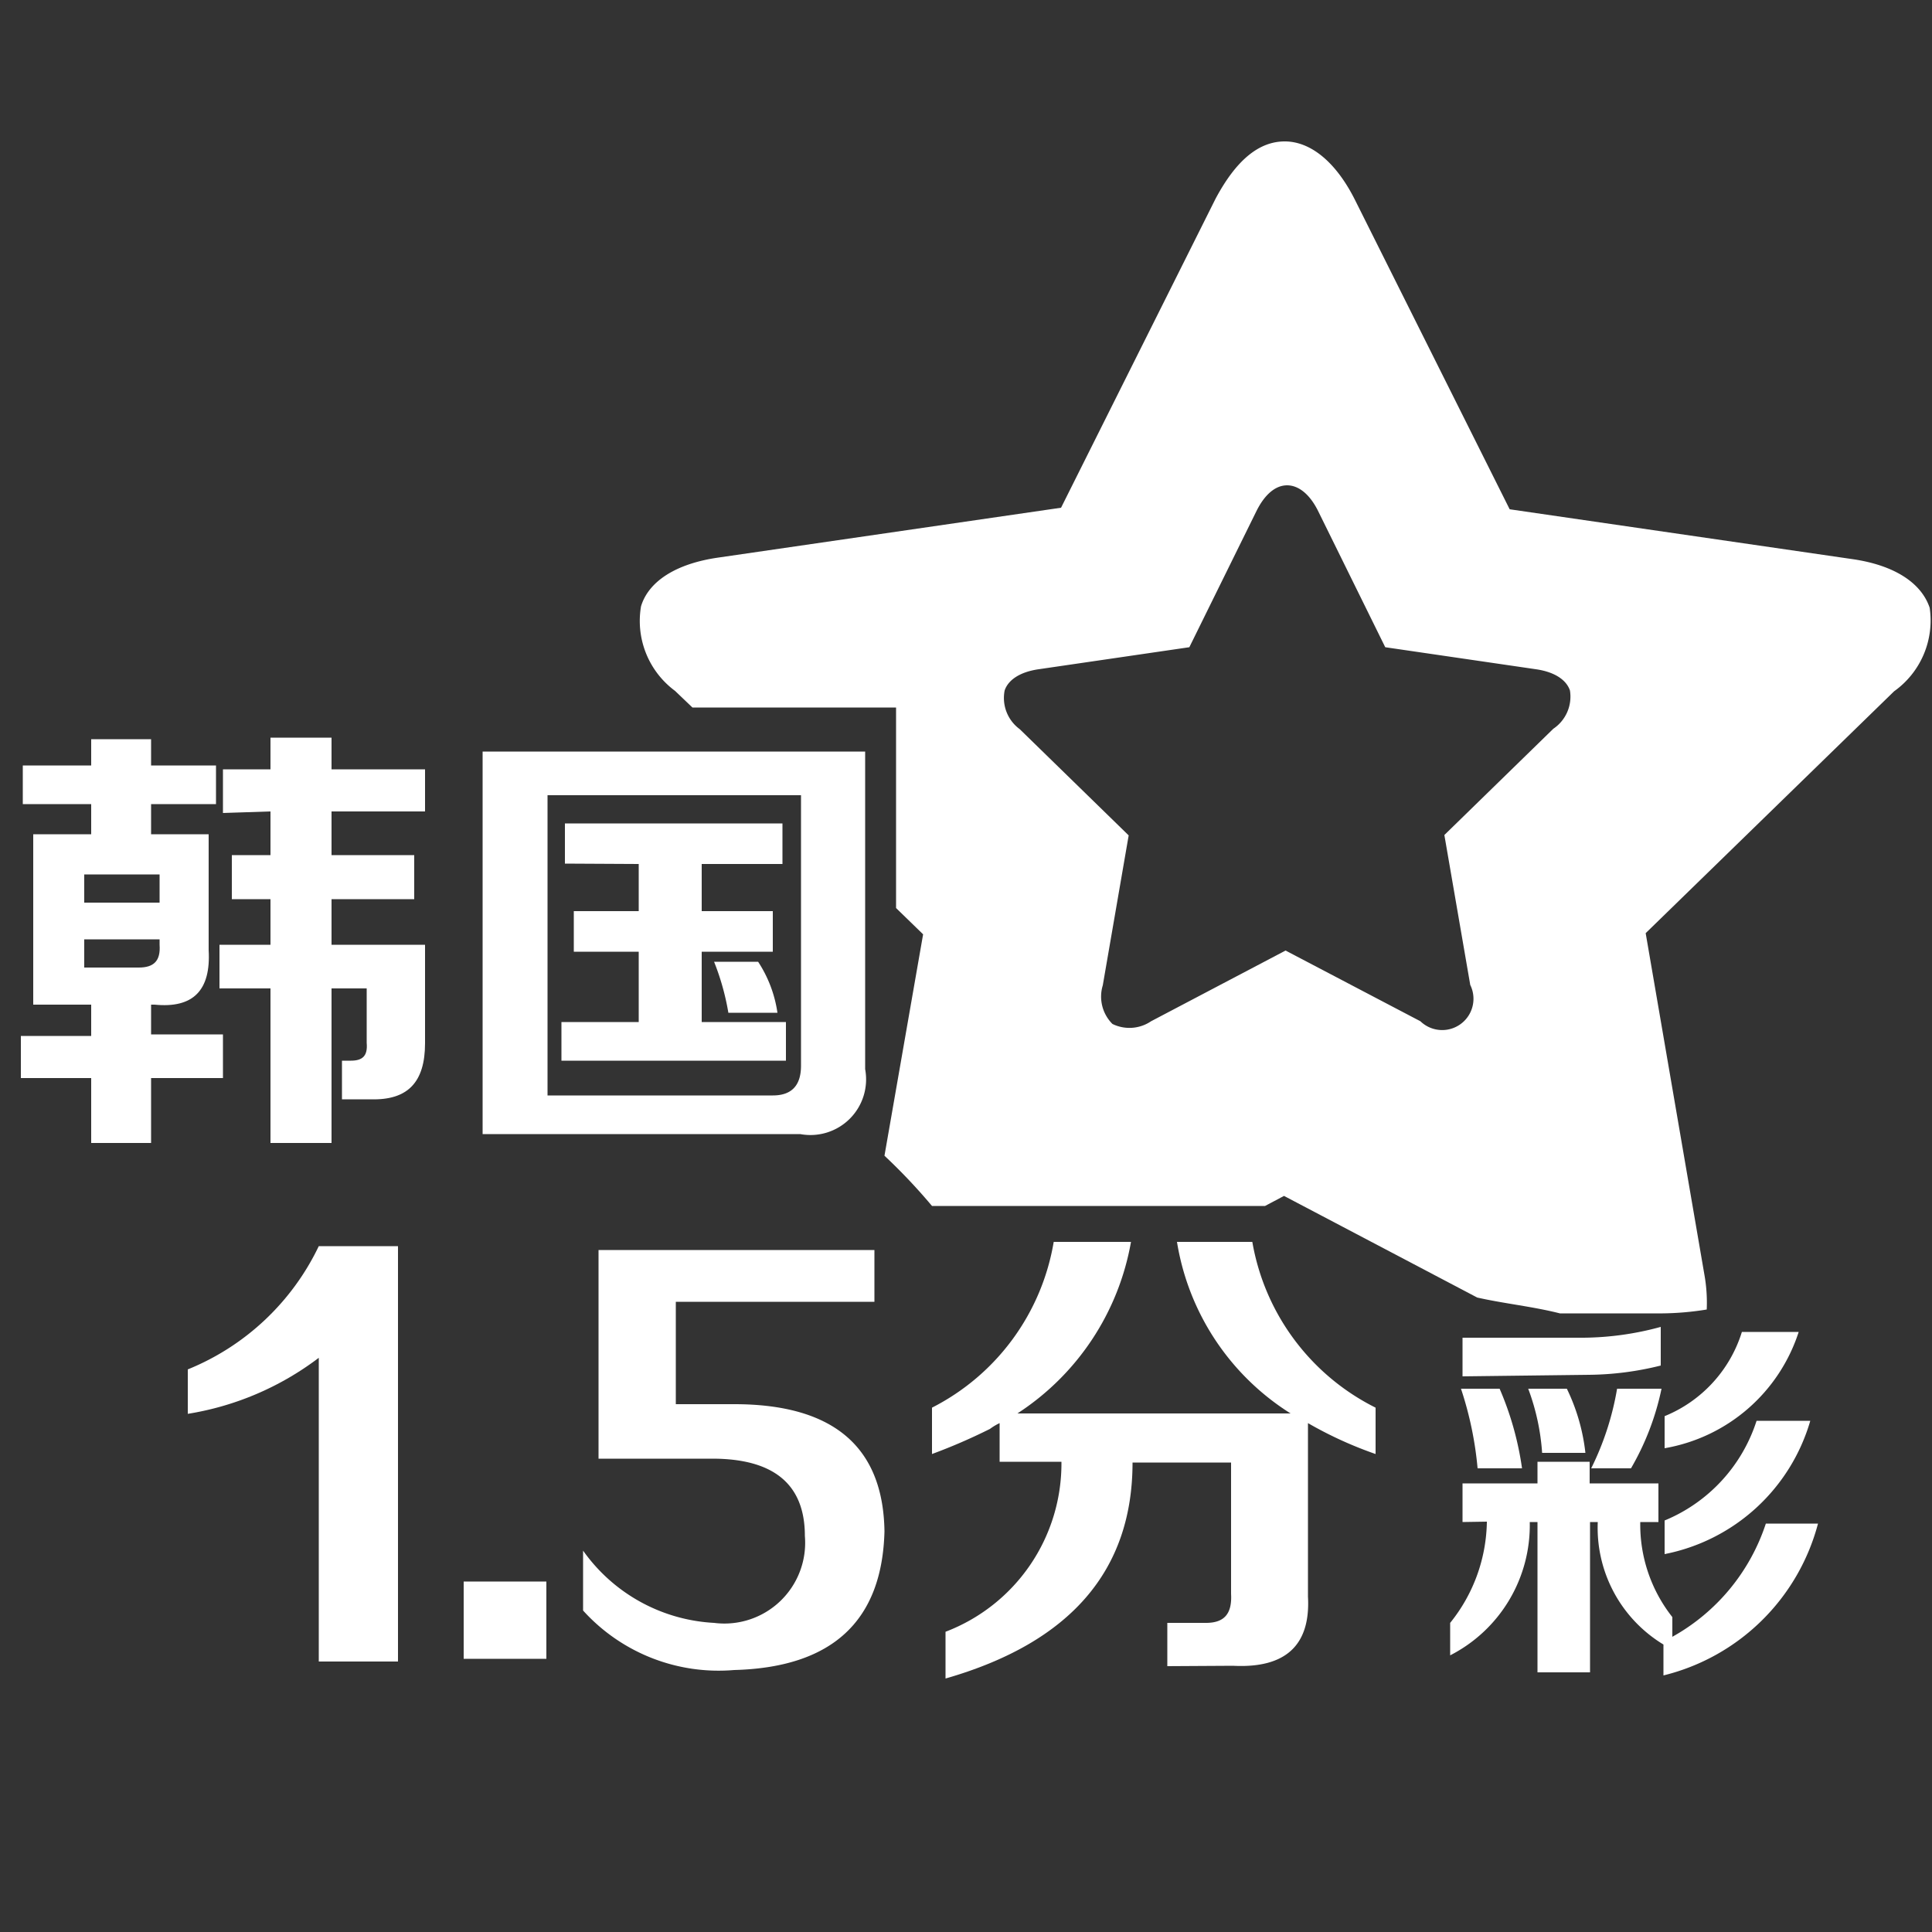 <svg id="圖層_1" data-name="圖層 1" xmlns="http://www.w3.org/2000/svg" viewBox="0 0 50 50"><rect x="0" y="0" width="50" height="50" fill="#333333" stroke="none"/><defs><style>.cls-1{fill:#fff;}</style></defs><title>logo_112</title><path class="cls-1" d="M.59,20.81v-1H2.36v-.68H3.91v.68H5.59v1H3.91v.78H5.4v3C5.46,25.63,5,26.1,4,26H3.91v.77H5.77V27.9H3.91v1.68H2.36V27.9H.54V26.81H2.36V26H.86V21.59h1.5v-.78Zm1.59,1.82v.73H4.13v-.73Zm0,2.41H3.59c.39,0,.57-.17.54-.59v-.14H2.18Zm3.59-4V19.91H7v-.82H8.58v.82H11V21H8.58v1.13h2.14v1.14H8.58v1.18H11V27c0,1-.44,1.48-1.41,1.45H8.85v-1h.23c.3,0,.44-.12.41-.46V25.58H8.58v4H7v-4H5.68V24.45H7V23.27h-1V22.13H7V21Z"/><path class="cls-1" d="M12.49,29.35v-9.9h9.9v8.22a1.44,1.44,0,0,1-1.68,1.68Zm1.68-1H20c.48,0,.73-.25.73-.77v-7H14.17Zm.45-6V21.31h5.63v1.05H18.16v1.22H20v1.05H18.16v1.82h2.18v1H14.53v-1h2V24.63H14.85V23.58h1.68V22.36Zm4.23,3.86a6.42,6.42,0,0,0-.37-1.32h1.14a3.25,3.25,0,0,1,.5,1.32Z"/><path class="cls-1" d="M8.25,43V35.14a7.6,7.6,0,0,1-3.39,1.45V35.44a6.44,6.44,0,0,0,3.39-3.19H10.3V43Z"/><path class="cls-1" d="M12,42.93v-2h2.14v2Z"/><path class="cls-1" d="M15.09,41.68V40.13A4.44,4.44,0,0,0,18.48,42a2.09,2.09,0,0,0,2.35-2.25q0-2-2.4-2H15.49V32.35h7.14v1.34H17.49v2.65H19q3.84,0,3.89,3.29-.09,3.49-3.89,3.59A4.73,4.73,0,0,1,15.09,41.68Z"/><path class="cls-1" d="M30.21,43.12V42h1c.46,0,.68-.22.65-.75v-3.4H29.31q0,4.2-4.84,5.59V42.23a4.66,4.66,0,0,0,3-4.4H25.87v-1a1.48,1.48,0,0,0-.25.15,14.8,14.8,0,0,1-1.5.65v-1.2a5.91,5.91,0,0,0,3.15-4.29h2a6.67,6.67,0,0,1-2.94,4.44H33.4a6.46,6.46,0,0,1-2.94-4.44h1.95a5.92,5.92,0,0,0,3.19,4.29v1.2a10.19,10.19,0,0,1-1.75-.8v4.49c.07,1.26-.58,1.86-1.94,1.79Z"/><path class="cls-1" d="M37.85,39.39v-1h1.94v-.56h1.35v.56h1.78v1h-.47a3.86,3.86,0,0,0,.83,2.46v.51a5.21,5.21,0,0,0,2.42-2.93h1.35a5.49,5.49,0,0,1-4,3.93v-.8a3.53,3.53,0,0,1-1.7-3.17h-.2v3.89H39.79V39.39h-.2a3.78,3.78,0,0,1-2.06,3.45V42a4.26,4.26,0,0,0,.95-2.62Zm0-3.77v-1h3.13a7.79,7.79,0,0,0,2-.28v1a7.91,7.91,0,0,1-1.86.24ZM38.24,38a9.1,9.1,0,0,0-.43-2.06h1A8,8,0,0,1,39.39,38Zm1.67-.4a5.84,5.84,0,0,0-.36-1.66h1a5.08,5.08,0,0,1,.48,1.66Zm1.27.4a7.38,7.38,0,0,0,.67-2.06H43A6.87,6.87,0,0,1,42.21,38Zm1.9-.48v-.87a3.46,3.46,0,0,0,2-2.18h1.47A4.44,4.44,0,0,1,43.08,37.48Zm0,2.74v-.91a4.17,4.17,0,0,0,2.38-2.58h1.39A4.91,4.91,0,0,1,43.08,40.22Z"/><path class="cls-1" d="M49.94,15.73c-.21-.63-.89-1.1-2-1.26l-8.87-1.29-4-8c-.5-1-1.16-1.52-1.82-1.52S32,4.13,31.46,5.14l-4,8-8.87,1.29c-1.12.16-1.81.63-2,1.26a2.25,2.25,0,0,0,.88,2.19l.45.43h5.27V23.5l.7.68-1,5.73a15.12,15.12,0,0,1,1.23,1.3h8.62v0l.49-.26,5,2.63c.71.16,1.43.23,2.14.41h2.66a7.53,7.53,0,0,0,1.14-.1,4.12,4.12,0,0,0-.06-.9l-1.52-8.84,6.43-6.26A2.25,2.25,0,0,0,49.94,15.73ZM40.2,18.86l-2.82,2.75.67,3.88a.81.81,0,0,1-1.29.94L33.27,24.6l-3.48,1.83a1,1,0,0,1-1,.07,1,1,0,0,1-.25-1l.67-3.88-2.82-2.75a1,1,0,0,1-.39-1c.09-.27.39-.48.88-.55l3.9-.57,1.74-3.53c.22-.44.5-.66.79-.66s.58.22.8.66l1.74,3.53,3.9.57c.49.07.79.28.88.55A1,1,0,0,1,40.2,18.86Z"/></svg>
